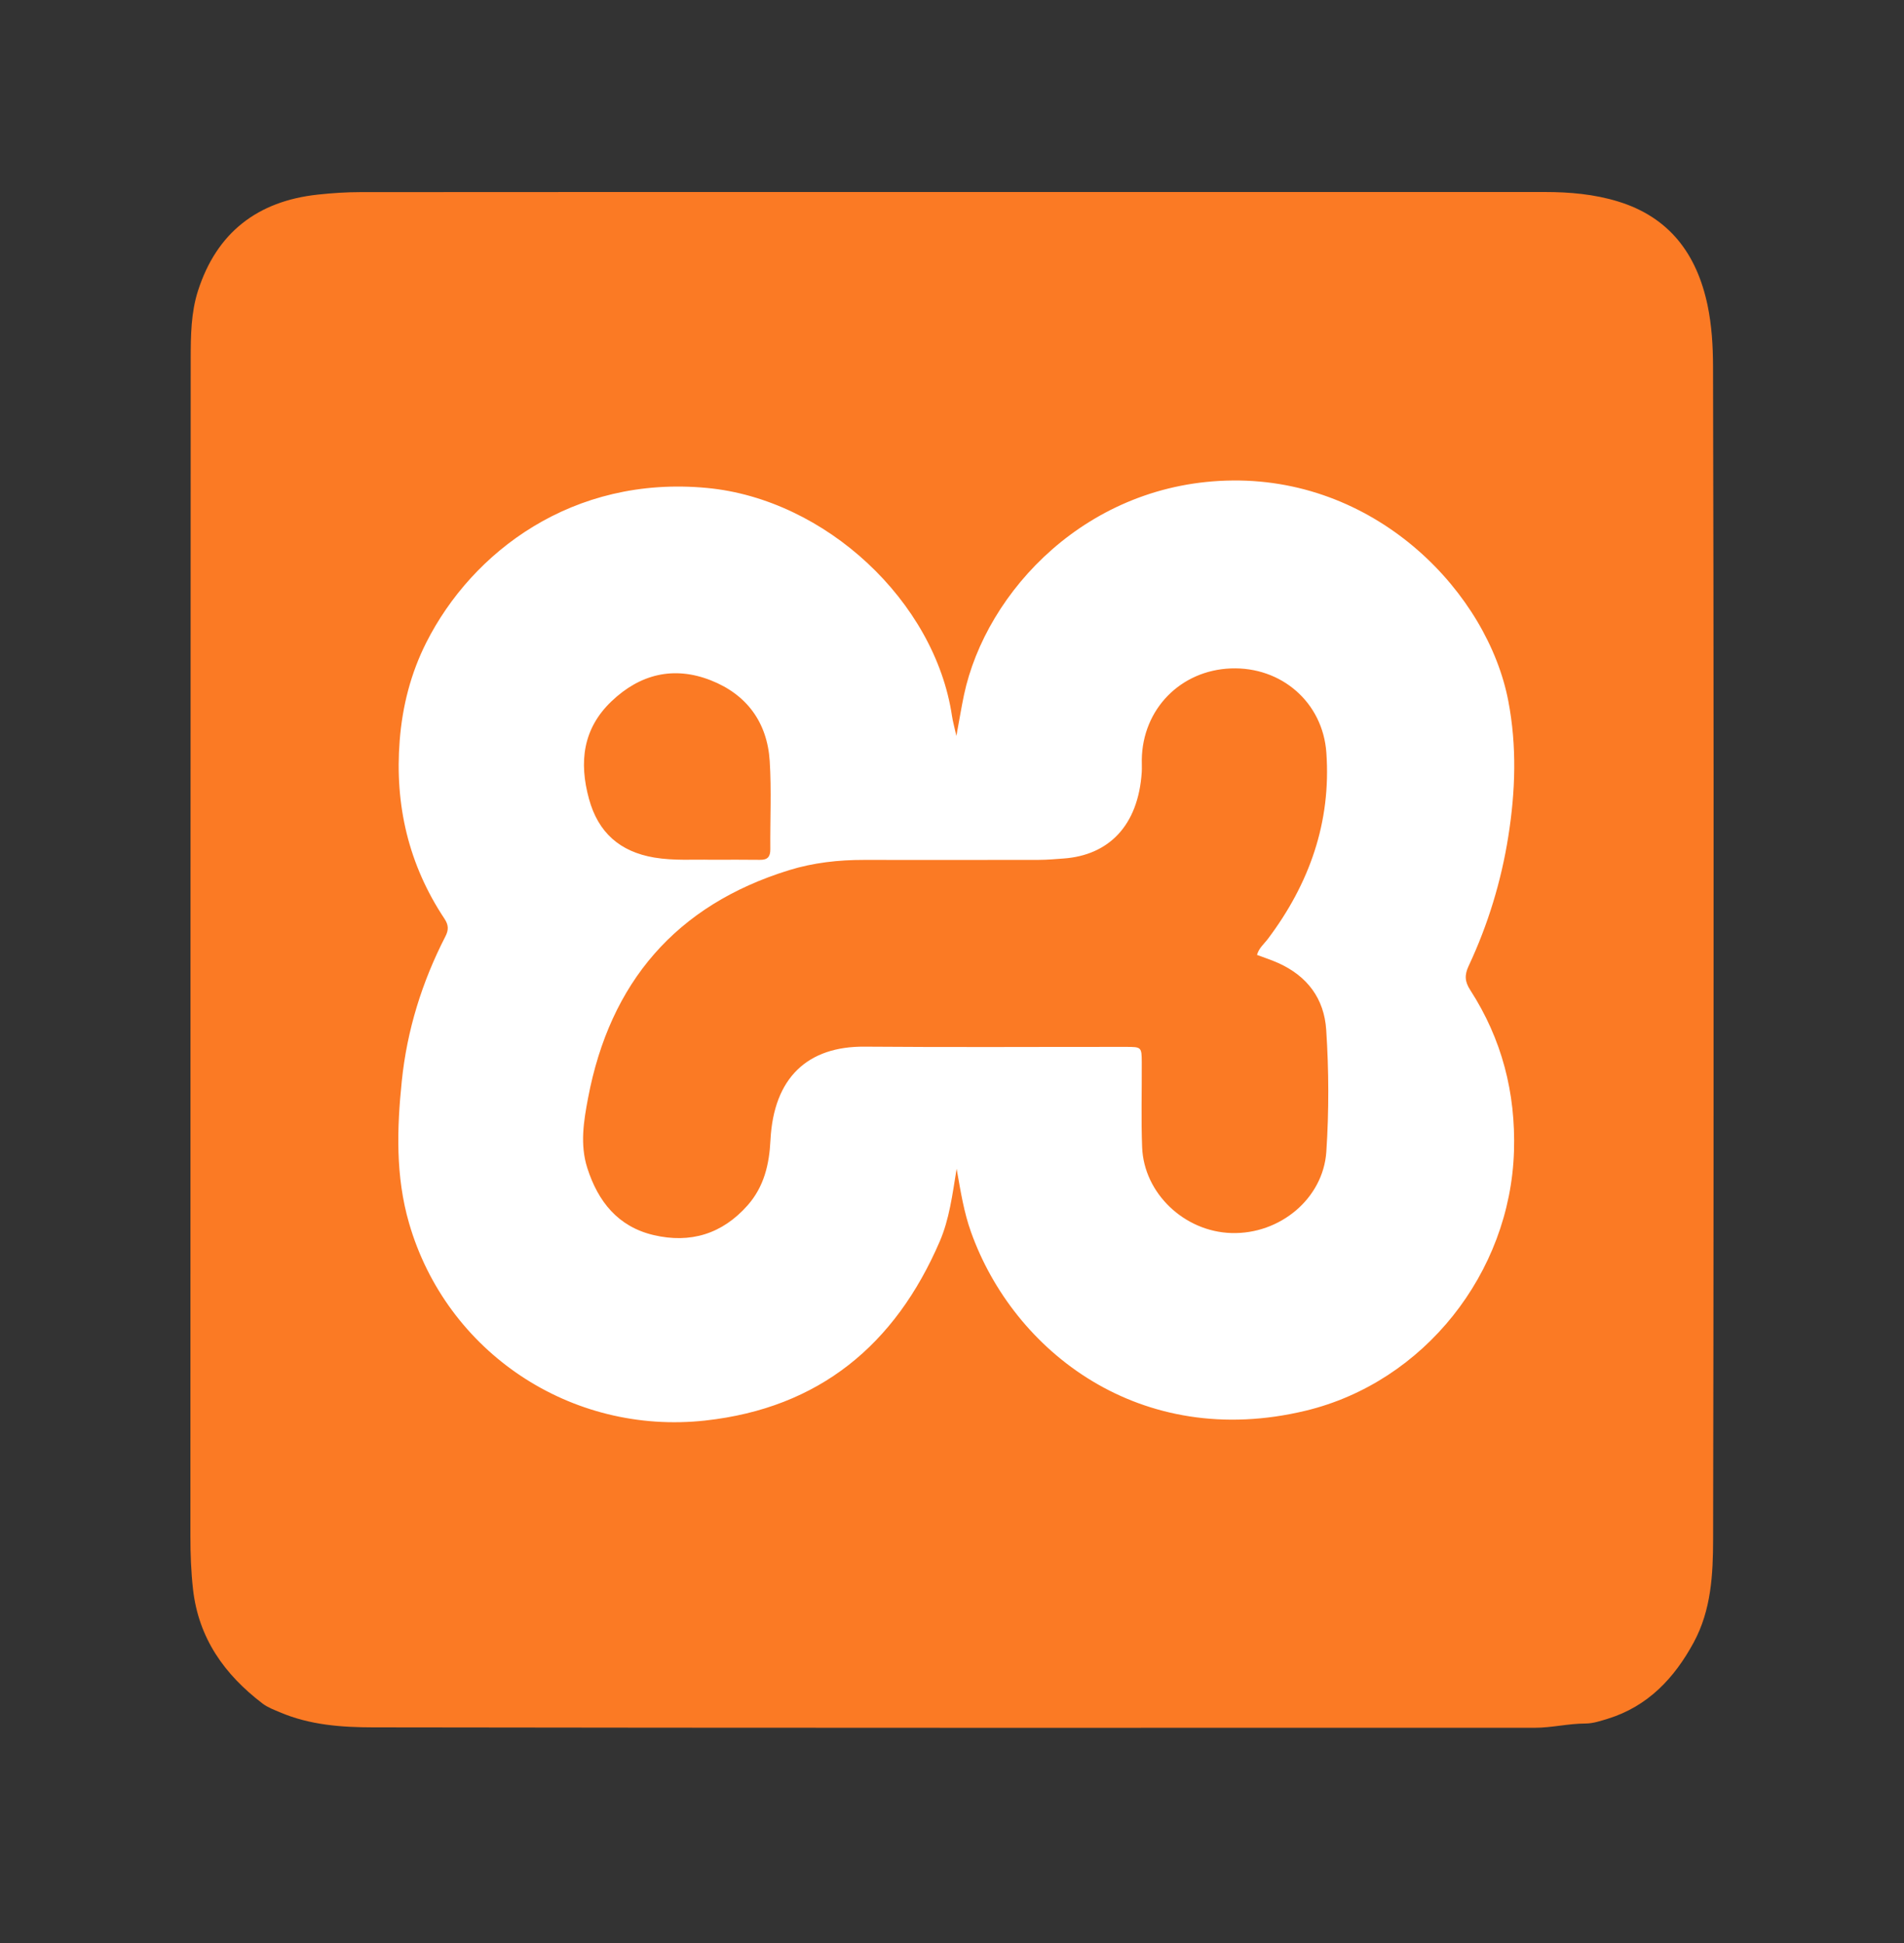 <svg width="50" height="51" viewBox="0 0 50 51" fill="none" xmlns="http://www.w3.org/2000/svg">
<rect x="0" y="0" width="50" height="51" fill="#333333" stroke="none"/>
<path fill-rule="evenodd" clip-rule="evenodd" d="M24.989 5.04C30.181 5.04 35.373 5.04 40.564 5.04C41.216 5.04 41.861 5.096 42.486 5.287C43.842 5.7 44.559 6.672 44.841 8.011C44.952 8.543 44.984 9.084 44.985 9.625C44.993 13.261 45 16.898 45 20.534C45 27.156 45.001 33.779 44.987 40.401C44.986 41.328 44.936 42.265 44.478 43.11C43.971 44.046 43.276 44.788 42.221 45.114C42.03 45.172 41.831 45.239 41.636 45.239C41.185 45.24 40.747 45.351 40.298 45.351C30.131 45.351 19.965 45.356 9.798 45.34C8.971 45.339 8.131 45.279 7.346 44.942C7.189 44.875 7.032 44.819 6.894 44.714C5.894 43.952 5.215 43.002 5.069 41.716C5.017 41.252 5 40.791 5 40.327C5.002 30.022 5.003 19.717 5.008 9.412C5.009 8.814 5.015 8.206 5.199 7.634C5.688 6.109 6.76 5.277 8.348 5.108C8.717 5.068 9.09 5.043 9.461 5.043C14.636 5.038 19.813 5.04 24.989 5.04Z" fill="#FB7A24"/>
<path fill-rule="evenodd" clip-rule="evenodd" d="M25.121 30.68C25.008 31.376 24.928 32.005 24.678 32.585C23.508 35.301 21.513 36.956 18.523 37.286C14.988 37.675 11.723 35.494 10.742 32.106C10.386 30.878 10.422 29.626 10.551 28.377C10.688 27.041 11.082 25.775 11.696 24.58C11.784 24.41 11.782 24.281 11.672 24.115C10.729 22.697 10.363 21.13 10.496 19.438C10.567 18.534 10.787 17.67 11.197 16.86C12.398 14.487 15.036 12.473 18.568 12.808C21.674 13.101 24.552 15.781 25 18.794C25.023 18.946 25.066 19.094 25.115 19.317C25.19 18.913 25.244 18.58 25.313 18.249C25.892 15.512 28.572 12.647 32.37 12.612C36.22 12.576 39.071 15.595 39.609 18.4C39.836 19.585 39.797 20.769 39.609 21.953C39.424 23.13 39.073 24.276 38.567 25.355C38.455 25.594 38.466 25.766 38.61 25.988C39.439 27.273 39.805 28.683 39.758 30.215C39.66 33.412 37.399 36.278 34.289 37.028C29.947 38.074 26.618 35.477 25.498 32.335C25.315 31.824 25.229 31.29 25.122 30.68M33.01 25.065C33.057 24.884 33.197 24.776 33.297 24.642C34.386 23.195 34.959 21.579 34.831 19.759C34.738 18.431 33.645 17.495 32.323 17.545C31 17.595 30.003 18.615 29.984 19.939C29.983 20.047 29.989 20.156 29.983 20.264C29.892 21.675 29.113 22.448 27.933 22.534C27.718 22.55 27.502 22.569 27.286 22.57C25.755 22.573 24.223 22.573 22.692 22.571C22.023 22.57 21.36 22.643 20.723 22.84C17.75 23.757 16.017 25.79 15.443 28.82C15.329 29.42 15.226 30.042 15.423 30.658C15.705 31.541 16.231 32.198 17.162 32.418C18.126 32.645 18.966 32.393 19.634 31.636C20.065 31.146 20.201 30.564 20.233 29.925C20.317 28.282 21.212 27.461 22.704 27.473C24.993 27.492 27.282 27.477 29.571 27.479C29.977 27.479 29.981 27.485 29.983 27.887C29.987 28.629 29.964 29.372 29.993 30.113C30.039 31.324 31.104 32.33 32.339 32.365C33.612 32.402 34.747 31.46 34.83 30.231C34.901 29.167 34.897 28.096 34.827 27.032C34.773 26.207 34.327 25.62 33.571 25.279C33.39 25.197 33.2 25.136 33.01 25.065ZM18.662 22.567C19.154 22.567 19.556 22.563 19.957 22.569C20.157 22.573 20.23 22.487 20.229 22.292C20.222 21.519 20.262 20.745 20.213 19.975C20.148 18.96 19.608 18.226 18.663 17.856C17.694 17.476 16.807 17.693 16.057 18.409C15.304 19.128 15.203 20.007 15.467 20.97C15.709 21.855 16.281 22.357 17.18 22.509C17.703 22.597 18.228 22.555 18.662 22.567Z" fill="white"/>
</svg>
